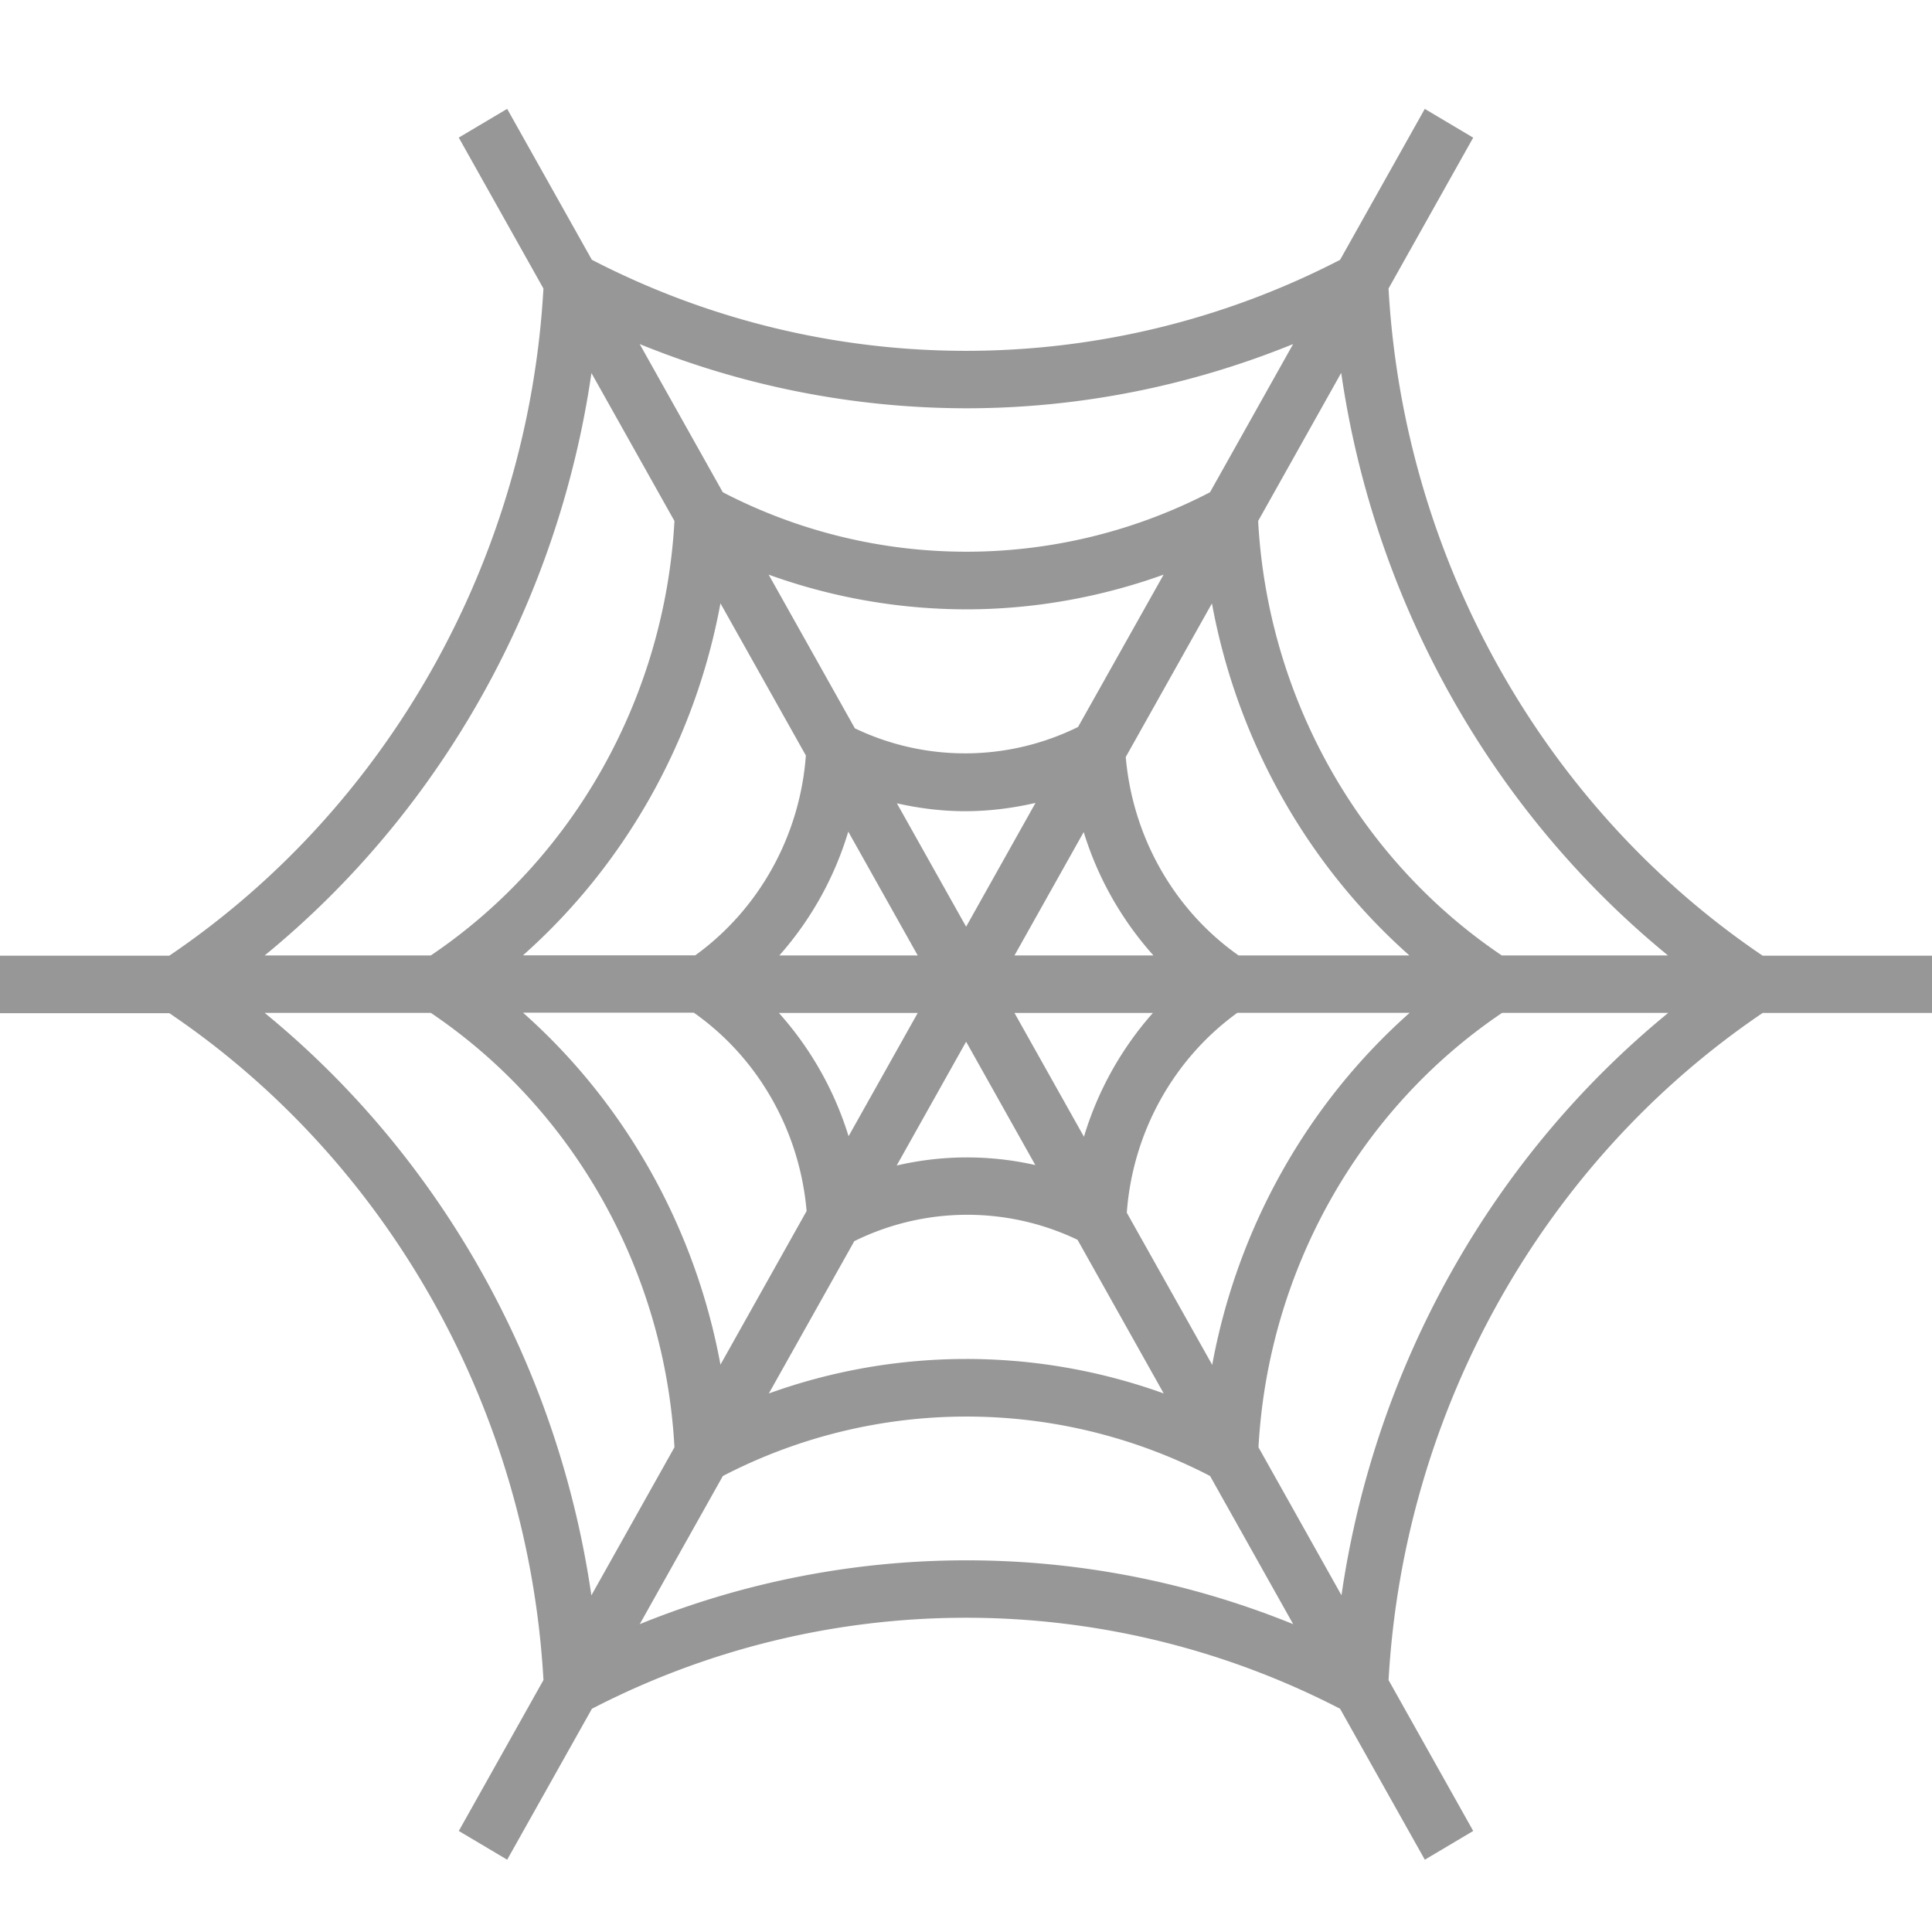 <svg xmlns="http://www.w3.org/2000/svg" viewBox="0 0 64 64"><path fill="#979797" d="M64 31.658h-5.61c-7.269-4.917-11.89-13.157-12.393-22.1l2.804-4.998-1.603-.953-2.806 5a26.975 26.975 0 0 1-24.786-.001l-2.806-5-1.603.952 2.805 5c-.502 8.94-5.124 17.18-12.393 22.1H0v1.905h5.61c7.269 4.916 11.89 13.155 12.393 22.09l-2.805 5 1.603.952 2.807-5a26.974 26.974 0 0 1 24.784 0l2.807 5 1.603-.952-2.804-4.998c.503-8.94 5.124-17.18 12.393-22.1H64V31.65m-8.749 0h-5.503c-4.744-3.198-7.757-8.566-8.07-14.392l2.751-4.906c1.101 7.595 4.984 14.522 10.825 19.298m-23.25-.952l-2.293-4.087c.742.167 1.498.261 2.256.261.784 0 1.567-.097 2.336-.275l-2.299 4.101m3.895-3.135a10.95 10.95 0 0 0 2.31 4.087h-4.603l2.293-4.087m-5.498 4.087h-4.584a10.916 10.916 0 0 0 2.283-4.101l2.301 4.101m0 1.905l-2.291 4.084a10.961 10.961 0 0 0-2.308-4.084h4.599m1.603.952l2.292 4.087a10.258 10.258 0 0 0-4.592.015l2.3-4.102m1.602-.952h4.585a10.93 10.93 0 0 0-2.284 4.101l-2.301-4.101m7.424-1.905c-2.136-1.501-3.509-3.923-3.738-6.573l2.855-5.089c.832 4.529 3.147 8.653 6.541 11.662H41.03m-5.315-7.57a8.447 8.447 0 0 1-7.397.046l-2.855-5.09a19.317 19.317 0 0 0 6.542 1.149c2.213 0 4.426-.389 6.541-1.149l-2.831 5.04m-9.02.954c-.196 2.655-1.548 5.088-3.663 6.616h-5.707c3.393-3.01 5.707-7.132 6.541-11.66l2.829 5.04m-3.711 8.521c2.136 1.5 3.508 3.922 3.736 6.57l-2.854 5.089c-.834-4.527-3.147-8.652-6.54-11.659h5.658m5.313 7.569a8.46 8.46 0 0 1 7.398-.046l2.854 5.089a19.3 19.3 0 0 0-13.08.001l2.828-5.04m9.03-.951c.195-2.653 1.546-5.088 3.66-6.617h5.709c-3.393 3.01-5.708 7.132-6.54 11.661l-2.829-5.04m-5.314-26.648c3.677 0 7.353-.717 10.823-2.127l-2.753 4.909a17.515 17.515 0 0 1-16.14-.001l-2.752-4.908a28.762 28.762 0 0 0 10.825 2.127M19.59 12.353l2.752 4.906c-.319 5.826-3.331 11.197-8.07 14.391H8.768c5.84-4.776 9.724-11.701 10.825-19.297m-10.824 21.2h5.503c4.742 3.196 7.754 8.565 8.07 14.39l-2.752 4.906c-1.1-7.594-4.983-14.52-10.823-19.296m12.425 20.25l2.753-4.908a17.521 17.521 0 0 1 16.14-.001l2.753 4.908a28.76 28.76 0 0 0-21.648.001m23.25-.954l-2.751-4.905c.317-5.825 3.329-11.196 8.07-14.391h5.504c-5.841 4.776-9.725 11.702-10.825 19.296"/></svg>